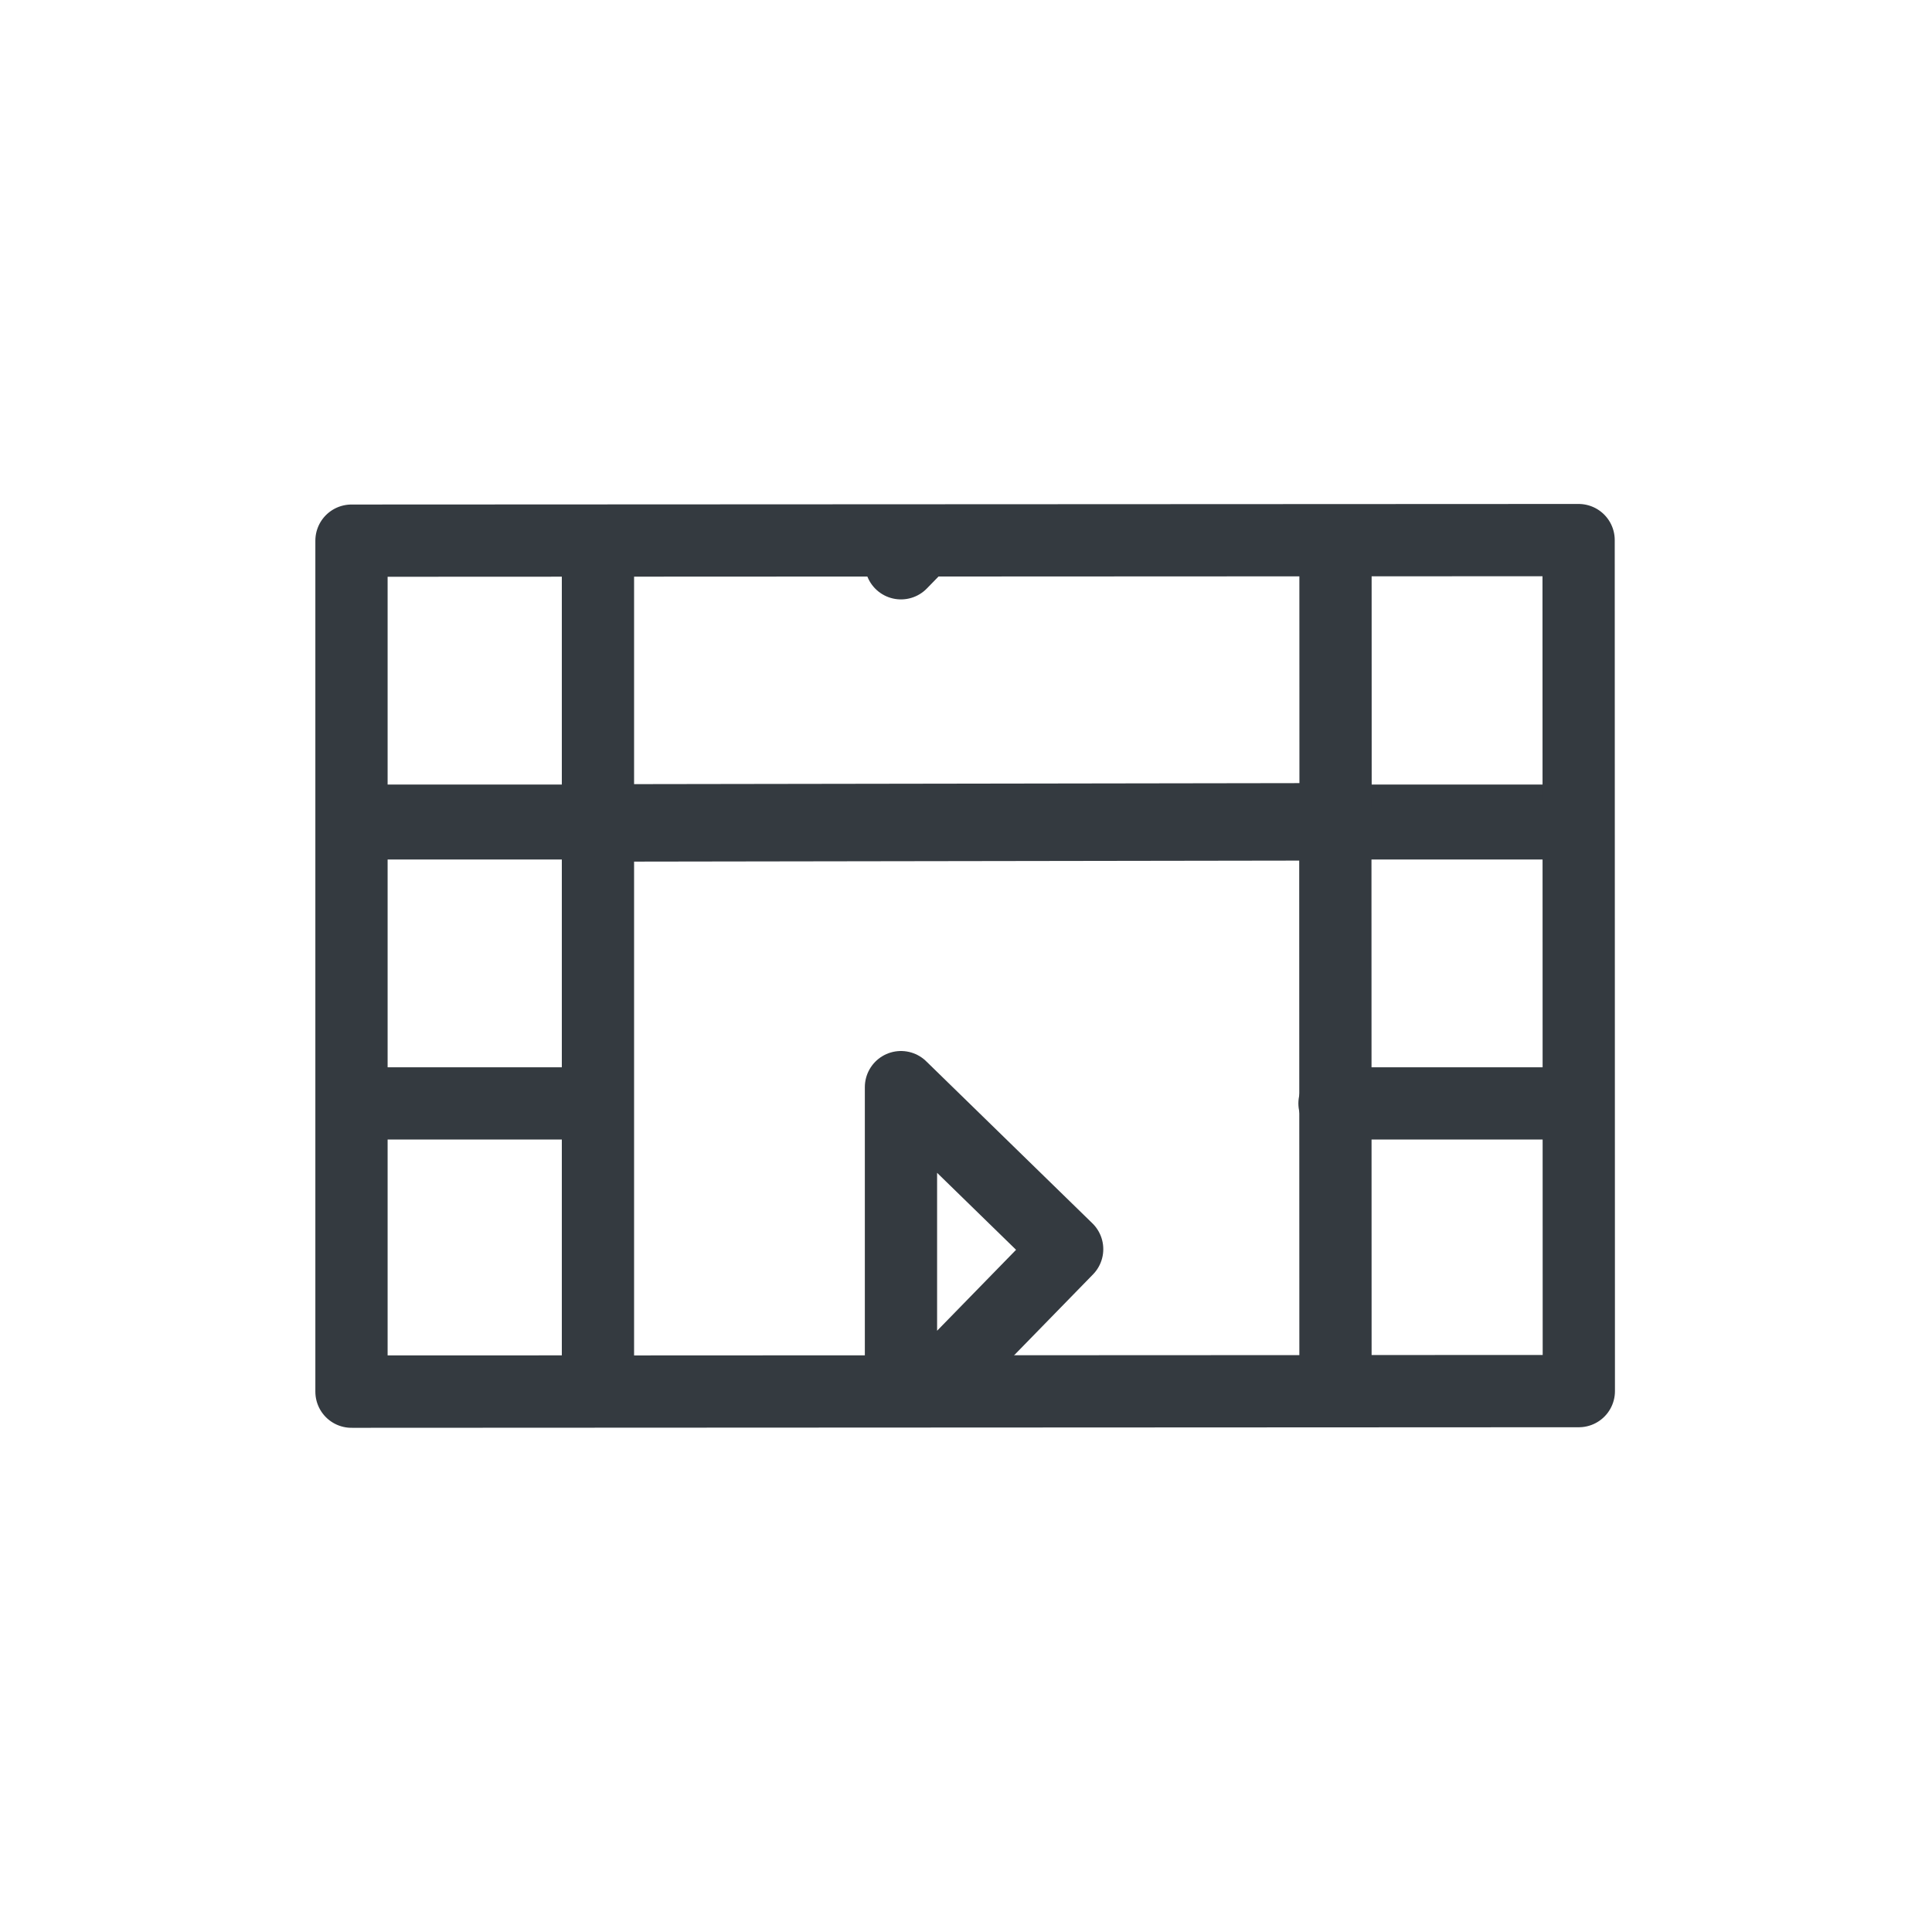 <svg xmlns="http://www.w3.org/2000/svg" viewBox="0 0 500 500" width="500" height="500" preserveAspectRatio="xMidYMid meet" style="width: 100%; height: 100%; transform: translate3d(0px, 0px, 0px);"><defs><clipPath id="__lottie_element_66"><rect width="500" height="500" x="0" y="0"></rect></clipPath><mask id="__lottie_element_72" mask-type="alpha"><g transform="matrix(3.74,0,0,3.74,250,283.66)" opacity="1" style="display: block;"><path fill="#343a40" fill-opacity="1" d=" M42.39,-38.47 C42.39,-38.47 -42.52,-38.43 -42.52,-38.43 C-42.52,-38.43 -42.52,20.46 -42.52,20.46 C-42.52,20.46 42.41,20.42 42.41,20.42 C42.41,20.42 42.39,-38.47 42.39,-38.47z"></path><g opacity="1" transform="matrix(1,0,0,1,19.5,19.375)"><path fill="rgb(19,20,50)" fill-opacity="0" d=" M22.891,-57.847 C22.891,-57.847 -62.023,-57.808 -62.023,-57.808 C-62.023,-57.808 -62.023,1.081 -62.023,1.081 C-62.023,1.081 22.906,1.042 22.906,1.042 C22.906,1.042 22.891,-57.847 22.891,-57.847z"></path><path stroke-linecap="butt" stroke-linejoin="miter" fill-opacity="0" stroke-miterlimit="4" stroke="rgb(19,20,50)" stroke-opacity="1" stroke-width="0" d=" M22.891,-57.847 C22.891,-57.847 -62.023,-57.808 -62.023,-57.808 C-62.023,-57.808 -62.023,1.081 -62.023,1.081 C-62.023,1.081 22.906,1.042 22.906,1.042 C22.906,1.042 22.891,-57.847 22.891,-57.847z"></path></g></g></mask></defs><g clip-path="url(#__lottie_element_66)"><g mask="url(#__lottie_element_72)" style="display: block;"><g transform="matrix(3.74,0,0,3.74,250,357.085)" opacity="1"><g opacity="1" transform="matrix(1,0,0,1,0,0)"><g opacity="1" transform="matrix(1,0,0,1,0,-21.333)"><path fill="rgb(19,20,50)" fill-opacity="0" d=" M-25.5,-17.167 C-25.5,-17.167 -42,-17.167 -42,-17.167 M-25.5,2.208 C-25.5,2.208 -42,2.208 -42,2.208 M-25.5,22.146 C-25.5,22.146 -42,22.146 -42,22.146 M-25.5,41.896 C-25.5,41.896 -42,41.896 -42,41.896"></path><path stroke-linecap="round" stroke-linejoin="round" fill-opacity="0" stroke="#343a40" stroke-opacity="1" stroke-width="5" d=" M-25.5,-17.167 C-25.5,-17.167 -42,-17.167 -42,-17.167 M-25.5,2.208 C-25.5,2.208 -42,2.208 -42,2.208 M-25.5,22.146 C-25.5,22.146 -42,22.146 -42,22.146 M-25.5,41.896 C-25.5,41.896 -42,41.896 -42,41.896"></path></g><g opacity="1" transform="matrix(1,0,0,1,67.5,-21.333)"><path fill="rgb(19,20,50)" fill-opacity="0" d=" M-25.5,-17.167 C-25.5,-17.167 -42,-17.167 -42,-17.167 M-25.5,2.208 C-25.5,2.208 -42,2.208 -42,2.208 M-25.5,22.146 C-25.5,22.146 -42,22.146 -42,22.146 M-25.5,41.896 C-25.5,41.896 -42,41.896 -42,41.896"></path><path stroke-linecap="round" stroke-linejoin="round" fill-opacity="0" stroke="#343a40" stroke-opacity="1" stroke-width="5" d=" M-25.5,-17.167 C-25.5,-17.167 -42,-17.167 -42,-17.167 M-25.5,2.208 C-25.5,2.208 -42,2.208 -42,2.208 M-25.5,22.146 C-25.5,22.146 -42,22.146 -42,22.146 M-25.5,41.896 C-25.5,41.896 -42,41.896 -42,41.896"></path></g><g opacity="1" transform="matrix(1,0,0,1,19.5,19.375)"><path fill="rgb(19,20,50)" fill-opacity="0" d=" M6.057,-57.805 C6.057,-57.805 -44.968,-57.727 -44.968,-57.727 C-44.968,-57.727 -44.968,1.162 -44.968,1.162 C-44.968,1.162 6.073,1.084 6.073,1.084 C6.073,1.084 6.057,-57.805 6.057,-57.805z"></path><path stroke-linecap="round" stroke-linejoin="round" fill-opacity="0" stroke="#343a40" stroke-opacity="1" stroke-width="5" d=" M6.057,-57.805 C6.057,-57.805 -44.968,-57.727 -44.968,-57.727 C-44.968,-57.727 -44.968,1.162 -44.968,1.162 C-44.968,1.162 6.073,1.084 6.073,1.084 C6.073,1.084 6.057,-57.805 6.057,-57.805z"></path></g><g opacity="1" transform="matrix(1,0,0,1,19.5,19.375)"><path stroke-linecap="round" stroke-linejoin="round" fill-opacity="0" stroke="#343a40" stroke-opacity="1" stroke-width="5" d=" M-24,-39.625 C-24,-39.625 -24,-16.625 -24,-16.625 C-24,-16.625 -12.5,-28.413 -12.5,-28.413 C-12.5,-28.413 -24,-39.625 -24,-39.625z"></path></g></g><g opacity="1" transform="matrix(1,0,0,1,0,-59.25)"><g opacity="1" transform="matrix(1,0,0,1,0,-21.333)"><path fill="rgb(19,20,50)" fill-opacity="0" d=" M-25.5,-17.167 C-25.5,-17.167 -42,-17.167 -42,-17.167 M-25.5,2.208 C-25.5,2.208 -42,2.208 -42,2.208 M-25.5,22.146 C-25.5,22.146 -42,22.146 -42,22.146 M-25.5,41.896 C-25.5,41.896 -42,41.896 -42,41.896"></path><path stroke-linecap="round" stroke-linejoin="round" fill-opacity="0" stroke="#343a40" stroke-opacity="1" stroke-width="5" d=" M-25.5,-17.167 C-25.5,-17.167 -42,-17.167 -42,-17.167 M-25.5,2.208 C-25.5,2.208 -42,2.208 -42,2.208 M-25.5,22.146 C-25.5,22.146 -42,22.146 -42,22.146 M-25.5,41.896 C-25.5,41.896 -42,41.896 -42,41.896"></path></g><g opacity="1" transform="matrix(1,0,0,1,67.5,-21.333)"><path fill="rgb(19,20,50)" fill-opacity="0" d=" M-25.5,-17.167 C-25.5,-17.167 -42,-17.167 -42,-17.167 M-25.5,2.208 C-25.5,2.208 -42,2.208 -42,2.208 M-25.5,22.146 C-25.5,22.146 -42,22.146 -42,22.146 M-25.5,41.896 C-25.5,41.896 -42,41.896 -42,41.896"></path><path stroke-linecap="round" stroke-linejoin="round" fill-opacity="0" stroke="#343a40" stroke-opacity="1" stroke-width="5" d=" M-25.5,-17.167 C-25.5,-17.167 -42,-17.167 -42,-17.167 M-25.5,2.208 C-25.5,2.208 -42,2.208 -42,2.208 M-25.5,22.146 C-25.5,22.146 -42,22.146 -42,22.146 M-25.5,41.896 C-25.5,41.896 -42,41.896 -42,41.896"></path></g><g opacity="1" transform="matrix(1,0,0,1,19.5,19.375)"><path fill="rgb(19,20,50)" fill-opacity="0" d=" M6.057,-57.805 C6.057,-57.805 -44.968,-57.727 -44.968,-57.727 C-44.968,-57.727 -44.968,1.162 -44.968,1.162 C-44.968,1.162 6.073,1.084 6.073,1.084 C6.073,1.084 6.057,-57.805 6.057,-57.805z"></path><path stroke-linecap="round" stroke-linejoin="round" fill-opacity="0" stroke="#343a40" stroke-opacity="1" stroke-width="5" d=" M6.057,-57.805 C6.057,-57.805 -44.968,-57.727 -44.968,-57.727 C-44.968,-57.727 -44.968,1.162 -44.968,1.162 C-44.968,1.162 6.073,1.084 6.073,1.084 C6.073,1.084 6.057,-57.805 6.057,-57.805z"></path></g><g opacity="1" transform="matrix(1,0,0,1,19.5,19.375)"><path stroke-linecap="round" stroke-linejoin="round" fill-opacity="0" stroke="#343a40" stroke-opacity="1" stroke-width="5" d=" M-24,-39.625 C-24,-39.625 -24,-16.625 -24,-16.625 C-24,-16.625 -12.5,-28.413 -12.5,-28.413 C-12.5,-28.413 -24,-39.625 -24,-39.625z"></path></g></g></g></g><g transform="matrix(3.74,0,0,3.74,250,283.66)" opacity="1" style="display: block;"><g opacity="1" transform="matrix(1,0,0,1,19.5,19.375)"><path fill="rgb(19,20,50)" fill-opacity="0" d=" M22.891,-57.847 C22.891,-57.847 -62.023,-57.808 -62.023,-57.808 C-62.023,-57.808 -62.023,1.081 -62.023,1.081 C-62.023,1.081 22.906,1.042 22.906,1.042 C22.906,1.042 22.891,-57.847 22.891,-57.847z"></path><path stroke-linecap="round" stroke-linejoin="round" fill-opacity="0" stroke="#343a40" stroke-opacity="1" stroke-width="5" d=" M22.891,-57.847 C22.891,-57.847 -62.023,-57.808 -62.023,-57.808 C-62.023,-57.808 -62.023,1.081 -62.023,1.081 C-62.023,1.081 22.906,1.042 22.906,1.042 C22.906,1.042 22.891,-57.847 22.891,-57.847z"></path></g></g></g></svg>